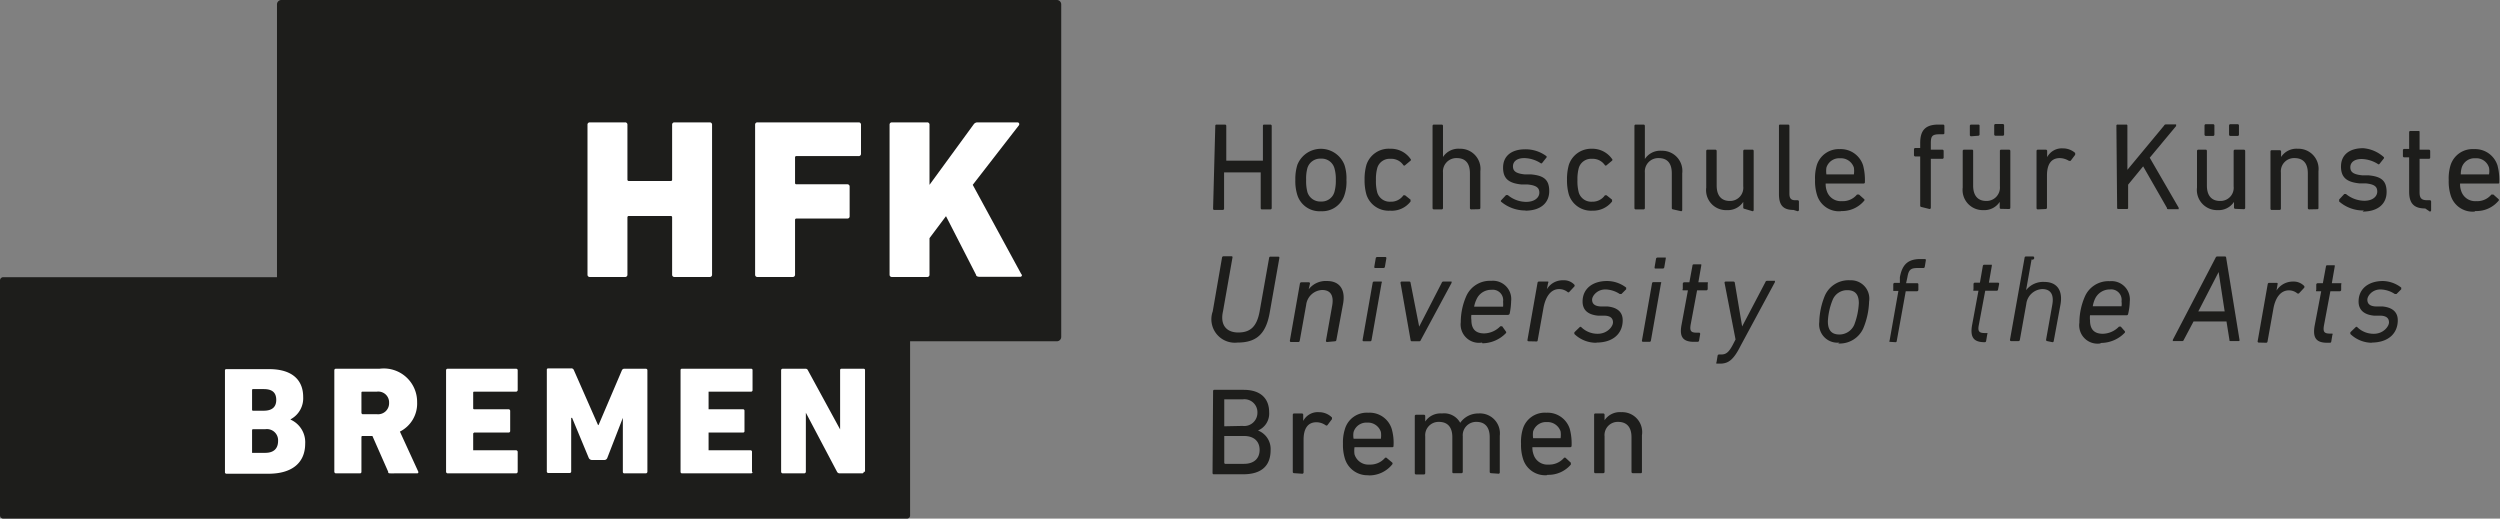 <svg xmlns="http://www.w3.org/2000/svg" viewBox="0 0 136.47 28.31"><rect x="0" y="0" width="136.47" height="28.31" fill="#808080" stroke="none"/><defs><style>.cls-1{fill:#1d1d1b;}.cls-2{fill:#fff;}</style></defs><title>2Element 1</title><g id="Ebene_2" data-name="Ebene 2"><g id="Ebene_1-2" data-name="Ebene 1"><path class="cls-1" d="M57.7,0H15.37a.24.24,0,0,0-.25.25V15.13H.18a.18.18,0,0,0-.18.18V28.13a.18.18,0,0,0,.18.18H49.51a.17.17,0,0,0,.17-.18v-9.5h8a.24.24,0,0,0,.25-.25V.25A.24.24,0,0,0,57.7,0"/><path class="cls-2" d="M15.18,24.07c0,.42-.24.65-.7.65h-.67s-.05,0-.05,0V23.49s0-.06.05-.06h.67a.61.61,0,0,1,.7.64m-.1-2.24c0,.39-.23.59-.68.59h-.59s-.05,0-.05-.05V21.29s0-.05.05-.05h.59c.46,0,.68.19.68.59m.78,1.06v0a1.3,1.3,0,0,0,.69-1.22c0-.91-.58-1.52-1.86-1.52H12.36a.07.07,0,0,0-.08.08v5.54a.08.08,0,0,0,.08.09h2.3c1.2,0,2-.53,2-1.65a1.35,1.35,0,0,0-.79-1.3M21.24,22a.6.6,0,0,1-.67.61h-.79a0,0,0,0,1-.05-.05V21.43s0-.05.05-.05h.79a.59.59,0,0,1,.67.6m1.53,3.86c.06,0,.08-.05.06-.1l-1-2.18a1.71,1.71,0,0,0,.94-1.6,1.82,1.82,0,0,0-2.06-1.83H18.34a.08.08,0,0,0-.09.08v5.54a.09.09,0,0,0,.09.09h1.31a.08.08,0,0,0,.08-.09V23.86s0-.06.05-.06h.55l.86,1.95c0,.06,0,.09.13.09Zm5.49-.09V24.67a.09.09,0,0,0-.09-.09H25.88s-.05,0-.05,0v-.92a0,0,0,0,1,.05-.05h1.88a.08.08,0,0,0,.09-.08V22.43a.09.09,0,0,0-.09-.09H25.88s-.05,0-.05-.05v-.86s0-.05.05-.05h2.29a.09.09,0,0,0,.09-.09V20.21a.08.08,0,0,0-.09-.08H24.44a.08.08,0,0,0-.09.08v5.54a.09.09,0,0,0,.09.09h3.73a.09.09,0,0,0,.09-.09m4.38-2.56-1.32-3a.14.14,0,0,0-.15-.08H29.93a.07.07,0,0,0-.08.08v5.54a.08.08,0,0,0,.08.09H31.1a.08.08,0,0,0,.08-.09V22.81h.05L32.14,25a.2.2,0,0,0,.16.11H33a.17.17,0,0,0,.15-.11L34,22.81h0v2.94a.08.08,0,0,0,.09.09h1.16a.09.09,0,0,0,.09-.09V20.21a.08.08,0,0,0-.09-.08H34.1a.14.14,0,0,0-.15.08l-1.28,3ZM38.87,15V6.8a.12.12,0,0,0-.12-.12H36.81a.12.12,0,0,0-.12.12v3a.07.07,0,0,1-.08.08H34.32s-.07,0-.07-.08v-3a.12.12,0,0,0-.13-.12H32.19a.12.12,0,0,0-.12.12V15a.12.12,0,0,0,.12.12h1.93a.12.12,0,0,0,.13-.12V11.87s0-.08.07-.08h2.29a.07.07,0,0,1,.08.08V15a.12.12,0,0,0,.12.12h1.94a.12.12,0,0,0,.12-.12m2.18,10.77V24.67a.08.08,0,0,0-.08-.09H38.68s0,0,0,0v-.92s0-.05,0-.05h1.88a.07.07,0,0,0,.08-.08V22.43a.08.08,0,0,0-.08-.09H38.68s0,0,0-.05v-.86s0-.05,0-.05H41a.08.08,0,0,0,.08-.09V20.21a.07.07,0,0,0-.08-.08H37.23a.07.07,0,0,0-.08.08v5.54a.08.08,0,0,0,.08.09H41a.08.08,0,0,0,.08-.09M47,8.4V6.8a.12.12,0,0,0-.12-.12H41.35a.12.12,0,0,0-.13.12V15a.12.12,0,0,0,.13.12h1.93A.12.12,0,0,0,43.4,15v-3s0-.07.08-.07h2.77a.12.12,0,0,0,.13-.13V10.18a.12.12,0,0,0-.13-.12H43.48A.07.07,0,0,1,43.4,10V8.6a.07.07,0,0,1,.08-.08h3.38A.12.12,0,0,0,47,8.4m.22,17.35V20.21a.07.07,0,0,0-.08-.08H45.94a.07.07,0,0,0-.08.08v3.23h0L44.1,20.21a.13.13,0,0,0-.14-.08H42.73a.08.08,0,0,0-.09.08v5.54a.09.09,0,0,0,.09.09H43.9a.09.09,0,0,0,.09-.09V22.53h0l1.7,3.22a.16.16,0,0,0,.14.09h1.24a.08.08,0,0,0,.08-.09M55.77,15,53.1,10.09l2.52-3.25c.05-.08,0-.16-.08-.16H53.36a.25.25,0,0,0-.21.11l-2.41,3.3V6.8a.12.12,0,0,0-.13-.12H48.68a.12.12,0,0,0-.12.12V15a.12.12,0,0,0,.12.12h1.93a.12.12,0,0,0,.13-.12V13l.9-1.2L53.28,15c0,.07.08.11.2.11h2.21a.09.09,0,0,0,.08-.14"/><path class="cls-1" d="M89.56,25.83a.06.06,0,0,0,.07-.07v-2A1.09,1.09,0,0,0,88.5,22.5a1,1,0,0,0-.91.44h0v-.3a.07.07,0,0,0-.07-.07h-.44s-.06,0-.06.07v3.12s0,.07.06.07h.44a.07.07,0,0,0,.07-.07V23.82a.72.72,0,0,1,.74-.79c.49,0,.73.31.73.83v1.9a.07.07,0,0,0,.07.07Zm-5.87-1.91,0,0a1.32,1.32,0,0,1,0-.37.74.74,0,0,1,.75-.51.75.75,0,0,1,.75.51,1.35,1.35,0,0,1,0,.37l0,0Zm.79,2a1.61,1.61,0,0,0,1.27-.56s0-.07,0-.1L85.47,25a.07.07,0,0,0-.1,0,1.05,1.05,0,0,1-.84.36.79.79,0,0,1-.82-.56,1.07,1.07,0,0,1-.06-.39l0,0h2.06a.07.07,0,0,0,.08-.07,3.07,3.07,0,0,0-.1-.93,1.27,1.27,0,0,0-1.28-.88,1.25,1.25,0,0,0-1.28.88,2.41,2.41,0,0,0-.1.82,2.49,2.49,0,0,0,.11.82,1.26,1.26,0,0,0,1.3.89m-2.63-.08a.07.07,0,0,0,.06-.07v-2a1.09,1.09,0,0,0-1.16-1.22,1.2,1.2,0,0,0-1,.51h0a1,1,0,0,0-1-.51,1,1,0,0,0-.91.44h0v-.3a.07.07,0,0,0-.07-.07h-.43a.07.07,0,0,0-.07.07v3.12a.07.07,0,0,0,.07.07h.43a.07.07,0,0,0,.07-.07V23.82a.73.73,0,0,1,.75-.79c.49,0,.73.31.73.83v1.9a.06.06,0,0,0,.07.07h.43a.07.07,0,0,0,.07-.07V23.82a.73.73,0,0,1,.75-.79c.48,0,.72.31.72.83v1.9a.07.07,0,0,0,.07.07Zm-7.92-1.91,0,0a1,1,0,0,1,0-.37.73.73,0,0,1,.74-.51.74.74,0,0,1,.75.51,1.32,1.32,0,0,1,0,.37l0,0Zm.79,2A1.61,1.61,0,0,0,76,25.35a.08.08,0,0,0,0-.1L75.7,25a.07.07,0,0,0-.1,0,1.05,1.05,0,0,1-.84.36.79.79,0,0,1-.82-.56,1.37,1.37,0,0,1,0-.39l0,0H76a.06.06,0,0,0,.07-.07,2.77,2.77,0,0,0-.1-.93,1.26,1.26,0,0,0-1.28-.88,1.24,1.24,0,0,0-1.27.88,2.37,2.37,0,0,0-.11.82,2.49,2.49,0,0,0,.11.82,1.28,1.28,0,0,0,1.31.89m-3.64-.08a.07.07,0,0,0,.07-.07V24c0-.56.2-.95.7-.95a.88.88,0,0,1,.5.16.07.07,0,0,0,.1,0l.25-.33s0-.06,0-.09A1,1,0,0,0,72,22.5a.89.89,0,0,0-.86.48h0v-.34a.07.07,0,0,0-.07-.07h-.43a.07.07,0,0,0-.07.07v3.12a.07.07,0,0,0,.07.07Zm-4.26-.59V23.8l0,0h1.08c.55,0,.85.3.85.76s-.3.76-.85.76H66.86Zm0-2,0,0V21.8l0,0h1a.71.71,0,0,1,.81.73.72.72,0,0,1-.81.72Zm-.64,2.55s0,.07.06.07h1.61c1,0,1.5-.46,1.5-1.32a1.08,1.08,0,0,0-.69-1.07h0a1,1,0,0,0,.61-1c0-.74-.46-1.22-1.39-1.22H66.28s-.06,0-.06.07Z"/><path class="cls-1" d="M129.46,18.7c.89,0,1.43-.48,1.43-1.22,0-.41-.25-.69-.82-.75l-.32,0c-.4,0-.52-.16-.52-.37s.27-.56.71-.56a1.48,1.48,0,0,1,.79.25s.06,0,.09,0l.26-.26v-.09a1.69,1.69,0,0,0-1-.36c-.77,0-1.33.41-1.33,1.12,0,.43.26.71.83.77l.32,0c.38,0,.51.15.51.37s-.31.62-.82.62a1.26,1.26,0,0,1-.91-.36.06.06,0,0,0-.09,0l-.29.28v.09a1.7,1.7,0,0,0,1.23.48m-2.34,0a.07.07,0,0,0,.07-.07l.06-.36a.05.05,0,0,0,0-.07h-.13c-.31,0-.39-.09-.33-.44l.35-1.87,0,0h.51a.08.08,0,0,0,.08-.07l0-.3a.05.05,0,0,0,0-.07h-.51l0,0,.16-.92s0-.06,0-.06h-.41s-.07,0-.07.06l-.17.92,0,0h-.28a.08.08,0,0,0-.08.07l0,.3a.05.05,0,0,0,0,.07h.27l0,0-.36,1.89c-.11.64.08.92.68.92Zm-3.48,0s.06,0,.07-.07l.32-1.79c.1-.56.37-1,.85-1a.72.72,0,0,1,.45.16.08.08,0,0,0,.1,0l.28-.3a.09.09,0,0,0,0-.1.8.8,0,0,0-.61-.24,1.06,1.06,0,0,0-.9.49h0l.06-.35a.05.05,0,0,0-.05-.07h-.41a.08.08,0,0,0-.08.07l-.55,3.12a.06.06,0,0,0,.06.07ZM120,17l1.11-2.15h0l.33,2.15Zm-1.36,1.62h.48a.09.09,0,0,0,.09-.07l.53-1h1.8l.16,1c0,.05,0,.07.08.07h.42a.05.05,0,0,0,.05-.07l-.73-4.49s0-.06-.07-.06h-.41a.09.09,0,0,0-.09.06l-2.34,4.49s0,.07,0,.07m-4.37-1.9,0,0a1.56,1.56,0,0,1,.12-.4.89.89,0,0,1,.82-.52.57.57,0,0,1,.63.65.93.93,0,0,1,0,.27l0,0Zm.46,2a1.81,1.81,0,0,0,1.28-.55.07.07,0,0,0,0-.1l-.21-.24s-.06,0-.1,0a1.26,1.26,0,0,1-.88.39c-.46,0-.7-.23-.7-.73a1.37,1.37,0,0,1,0-.28l0,0h2a.08.08,0,0,0,.08-.07,3.14,3.14,0,0,0,.09-.68,1,1,0,0,0-1.09-1.11,1.4,1.4,0,0,0-1.37.86,3.55,3.55,0,0,0-.29,1.4,1,1,0,0,0,1.13,1.14m-2.6-.07a.07.07,0,0,0,.07-.07l.37-2c.13-.75-.19-1.22-.88-1.22a1.18,1.18,0,0,0-1,.45h0l.3-1.68A.05.05,0,0,0,111,14h-.41a.07.07,0,0,0-.07.06l-.8,4.49s0,.07.06.07h.41s.06,0,.07-.07l.35-1.95a.92.92,0,0,1,.87-.82c.47,0,.65.31.55.86l-.34,1.91a.07.07,0,0,0,.06.07Zm-3.69,0s.06,0,.07-.07l.06-.36a.05.05,0,0,0,0-.07h-.14c-.3,0-.39-.09-.32-.44l.35-1.87,0,0H109a.07.07,0,0,0,.07-.07l.06-.3a.06.06,0,0,0-.06-.07h-.5l0,0,.16-.92s0-.06,0-.06h-.41a.08.08,0,0,0-.08.06l-.16.92,0,0h-.28s-.06,0-.07.07l0,.3a.05.05,0,0,0,0,.07h.27l0,0-.35,1.89c-.11.64.08.92.68.92Zm-4.87,0a.07.07,0,0,0,.06-.07l.49-2.71,0,0h.61a.08.08,0,0,0,.08-.07l0-.3a.06.06,0,0,0-.06-.07h-.61l0,0,.07-.32c.07-.42.18-.51.57-.51H105s.06,0,.07-.07l.06-.36s0-.06-.05-.06h-.24c-.66,0-1,.27-1.13,1l0,.3,0,0h-.28a.08.08,0,0,0-.08.07l0,.3s0,.07,0,.07h.28l0,0-.48,2.71a.05.05,0,0,0,0,.07Zm-3.07-.42c-.45,0-.63-.26-.63-.72a3.56,3.56,0,0,1,.26-1.17.85.85,0,0,1,.8-.53c.45,0,.63.26.63.71a3.82,3.82,0,0,1-.25,1.18.89.89,0,0,1-.81.53m-.07.49a1.41,1.41,0,0,0,1.37-.82,4.1,4.1,0,0,0,.32-1.47A1,1,0,0,0,101,15.3a1.41,1.41,0,0,0-1.38.83,4,4,0,0,0-.31,1.45,1,1,0,0,0,1.11,1.12m-6.53,1.15c.46,0,.74-.2,1.14-1l1.86-3.45s0-.07,0-.07h-.43a.09.09,0,0,0-.09.07L95.1,17.82h0l-.4-2.38s0-.07-.08-.07h-.42s-.07,0-.06.07l.6,3.09-.16.31c-.21.39-.36.51-.62.51h-.12a.08.08,0,0,0-.08.07l-.06.36a.05.05,0,0,0,0,.07Zm-1.22-1.19a.08.08,0,0,0,.08-.07l.06-.36s0-.07-.06-.07h-.13c-.31,0-.39-.09-.33-.44l.35-1.87,0,0h.5a.08.08,0,0,0,.08-.07l0-.3a.05.05,0,0,0,0-.07h-.51l0,0,.16-.92s0-.06,0-.06h-.41s-.07,0-.07.06l-.17.92,0,0h-.28a.08.08,0,0,0-.08.07l0,.3a.05.05,0,0,0,0,.07h.28l0,0-.35,1.89c-.12.64.07.92.68.92Zm-2.62,0s.06,0,.07-.07l.55-3.12a.05.05,0,0,0,0-.07h-.42s-.06,0-.07.07l-.55,3.12a.06.06,0,0,0,.06.07Zm.72-4s.07,0,.08-.07l.08-.47s0-.06,0-.06h-.45a.08.08,0,0,0-.08.06l-.08.47c0,.05,0,.07.06.07ZM87.15,18.7c.89,0,1.43-.48,1.43-1.22,0-.41-.25-.69-.82-.75l-.32,0c-.4,0-.53-.16-.53-.37s.28-.56.72-.56a1.48,1.48,0,0,1,.79.25s.06,0,.09,0l.26-.26v-.09a1.71,1.71,0,0,0-1.05-.36c-.77,0-1.33.41-1.33,1.12,0,.43.25.71.83.77l.32,0c.38,0,.51.15.51.37s-.31.62-.83.62a1.26,1.26,0,0,1-.9-.36.06.06,0,0,0-.09,0l-.29.28v.09a1.7,1.7,0,0,0,1.23.48m-3.29-.07s.06,0,.06-.07l.32-1.79c.11-.56.38-1,.85-1a.75.75,0,0,1,.46.16.06.06,0,0,0,.09,0l.28-.3a.08.08,0,0,0,0-.1.77.77,0,0,0-.6-.24,1,1,0,0,0-.9.49h0l.07-.35a.05.05,0,0,0,0-.07H84s-.06,0-.07.07l-.55,3.12a.06.06,0,0,0,.06.07Zm-3.41-1.9,0,0a1.57,1.57,0,0,1,.13-.4.87.87,0,0,1,.81-.52.57.57,0,0,1,.64.65,1.48,1.48,0,0,1,0,.27l-.06,0Zm.45,2a1.81,1.81,0,0,0,1.28-.55.07.07,0,0,0,0-.1L82,17.81s-.06,0-.1,0a1.26,1.26,0,0,1-.88.39c-.46,0-.7-.23-.7-.73a.92.92,0,0,1,0-.28l0,0h2a.1.1,0,0,0,.09-.07,3.7,3.7,0,0,0,.08-.68,1,1,0,0,0-1.09-1.11,1.41,1.41,0,0,0-1.37.86,3.55,3.55,0,0,0-.29,1.4A1,1,0,0,0,80.9,18.7m-3.42-.07s.06,0,.08-.07l1.68-3.12s0-.07,0-.07h-.45a.09.09,0,0,0-.09.07l-1.23,2.39h0L77,15.44s0-.07-.07-.07h-.42s-.06,0-.06.07L77,18.56s0,.07.07.07Zm-2.68,0s.06,0,.07-.07l.55-3.12a.05.05,0,0,0,0-.07H75s-.06,0-.07.07l-.55,3.12a.06.06,0,0,0,.06.07Zm.72-4s.07,0,.08-.07l.08-.47s0-.06-.05-.06h-.45a.08.08,0,0,0-.08.06l-.08.47c0,.05,0,.07.06.07Zm-2.65,4a.08.08,0,0,0,.08-.07l.37-2c.13-.75-.19-1.22-.88-1.22a1.18,1.18,0,0,0-1,.45h0l.07-.31s0-.07-.06-.07h-.41a.08.08,0,0,0-.08.07l-.55,3.12s0,.07.06.07h.41s.06,0,.07-.07l.35-1.95a.92.92,0,0,1,.87-.82c.47,0,.65.31.55.86l-.34,1.91s0,.07.06.07Zm-5.32.07c1,0,1.55-.43,1.76-1.63l.53-3s0-.06-.06-.06h-.42a.07.07,0,0,0-.08.06L68.76,17c-.16.88-.55,1.15-1.17,1.15s-1-.39-.83-1.15l.52-2.95a.05.05,0,0,0-.06-.06h-.43a.08.08,0,0,0-.08.06L66.2,17a1.28,1.28,0,0,0,1.35,1.7"/><path class="cls-1" d="M134.33,9.52l0,0a1.27,1.27,0,0,1,.05-.37.73.73,0,0,1,.75-.51.72.72,0,0,1,.74.51,1,1,0,0,1,0,.37l0,0Zm.79,2a1.57,1.57,0,0,0,1.27-.56.06.06,0,0,0,0-.09l-.28-.25s-.07,0-.11,0a1,1,0,0,1-.83.36.8.8,0,0,1-.82-.56,1.09,1.09,0,0,1-.06-.4l0,0h2.06c.05,0,.08,0,.08-.06a3.15,3.15,0,0,0-.1-.94,1.28,1.28,0,0,0-1.28-.88,1.26,1.26,0,0,0-1.28.88,2.49,2.49,0,0,0-.1.82,2.51,2.51,0,0,0,.11.83,1.25,1.25,0,0,0,1.3.88m-2.44,0a.07.07,0,0,0,.07-.07V11a.07.07,0,0,0-.07-.07h-.14c-.29,0-.42-.09-.42-.42V8.67l0,0h.51a.07.07,0,0,0,.07-.07V8.24a.07.07,0,0,0-.07-.07h-.51l0,0V7.21a.05.05,0,0,0-.06-.06h-.44s-.07,0-.07.06v.92l0,0h-.27a.07.07,0,0,0-.07.07v.32a.07.07,0,0,0,.07.07h.27l0,0v1.87c0,.63.25.92.88.92Zm-3.67,0c.85,0,1.31-.43,1.31-1.07s-.32-.85-1-.91l-.34,0c-.48-.05-.64-.18-.64-.44s.21-.45.62-.45a1.73,1.73,0,0,1,.88.27.06.06,0,0,0,.09,0l.23-.29a.06.06,0,0,0,0-.09A1.91,1.91,0,0,0,129,8.09c-.77,0-1.21.38-1.21,1s.34.85,1,.92l.35,0c.51.05.63.2.63.45s-.23.5-.71.5a1.62,1.62,0,0,1-1-.37h-.09l-.28.3V11a2,2,0,0,0,1.35.49m-2.55-.07a.06.06,0,0,0,.07-.07v-2a1.1,1.1,0,0,0-1.13-1.23,1,1,0,0,0-.91.45h0v-.3a.07.07,0,0,0-.07-.07H124s-.06,0-.06.07v3.12s0,.07.06.07h.44a.07.07,0,0,0,.07-.07V9.42a.72.72,0,0,1,.74-.79c.49,0,.73.3.73.83v1.9a.07.07,0,0,0,.07.07Zm-4,0a.07.07,0,0,0,.07-.07V8.24a.07.07,0,0,0-.07-.07H122a.07.07,0,0,0-.07.07v1.93a.72.72,0,0,1-.74.8c-.48,0-.72-.31-.72-.84V8.24s0-.07-.06-.07H120a.07.07,0,0,0-.07.07v2a1.1,1.1,0,0,0,1.13,1.23,1,1,0,0,0,.89-.45h0v.31a.07.07,0,0,0,.07.07Zm-1.68-4a.07.07,0,0,0,.07-.07v-.5a.07.07,0,0,0-.07-.07h-.4a.07.07,0,0,0-.07.07v.5a.07.07,0,0,0,.07.07Zm1.34,0a.07.07,0,0,0,.07-.07v-.5a.07.07,0,0,0-.07-.07h-.4a.07.07,0,0,0-.07.07v.5a.07.07,0,0,0,.07.07Zm-6.58,3.92a.06.06,0,0,0,.07.07h.46a.06.06,0,0,0,.07-.07V10.08l.82-1,1.3,2.27c0,.05,0,.07.1.07h.54a0,0,0,0,0,0-.08l-1.58-2.73,1.44-1.73s0-.09,0-.09h-.56s-.07,0-.1.07l-2,2.41V6.87a.06.06,0,0,0-.07-.07h-.46a.06.06,0,0,0-.07.07Zm-3.9.07a.07.07,0,0,0,.07-.07V9.58c0-.57.2-.95.7-.95a1,1,0,0,1,.5.15s.06,0,.09,0l.25-.33s0-.06,0-.1a1,1,0,0,0-.67-.25.9.9,0,0,0-.86.48h0V8.24a.07.07,0,0,0-.07-.07h-.44a.07.07,0,0,0-.07.07v3.12a.07.07,0,0,0,.07.07Zm-2,0a.07.07,0,0,0,.07-.07V8.24a.07.07,0,0,0-.07-.07h-.44s-.06,0-.06.07v1.93a.73.73,0,0,1-.74.8c-.48,0-.72-.31-.72-.84V8.24a.06.06,0,0,0-.07-.07h-.43a.07.07,0,0,0-.07.07v2a1.1,1.1,0,0,0,1.13,1.23,1,1,0,0,0,.89-.45h0v.31s0,.07.06.07Zm-1.68-4a.07.07,0,0,0,.07-.07v-.5A.07.07,0,0,0,108,6.8h-.4a.07.07,0,0,0-.07.07v.5a.07.07,0,0,0,.07.07Zm1.34,0a.07.07,0,0,0,.07-.07v-.5a.07.07,0,0,0-.07-.07h-.4a.07.07,0,0,0-.07.07v.5a.07.07,0,0,0,.07.07Zm-4,4a.07.07,0,0,0,.07-.07V8.67l0,0h.63a.07.07,0,0,0,.07-.07V8.24a.07.07,0,0,0-.07-.07h-.63l0,0V7.82c0-.4.08-.49.49-.49h.18s.07,0,.07-.06v-.4a.07.07,0,0,0-.07-.07h-.25c-.68,0-1,.28-1,1v.28l0,0h-.27a.07.07,0,0,0-.07.07v.32a.07.07,0,0,0,.07.07h.27l0,0v2.69a.07.07,0,0,0,.07.07ZM99.7,9.52l0,0a1.27,1.27,0,0,1,0-.37.73.73,0,0,1,.75-.51.74.74,0,0,1,.75.51,1.31,1.31,0,0,1,0,.37l0,0Zm.79,2a1.57,1.57,0,0,0,1.27-.56.06.06,0,0,0,0-.09l-.28-.25s-.07,0-.11,0a1,1,0,0,1-.83.36.8.8,0,0,1-.82-.56,1.09,1.09,0,0,1-.06-.4l0,0h2.06s.08,0,.08-.06a3.15,3.15,0,0,0-.1-.94,1.28,1.28,0,0,0-1.28-.88A1.26,1.26,0,0,0,99.18,9a2.49,2.49,0,0,0-.1.82,2.51,2.51,0,0,0,.11.83,1.25,1.25,0,0,0,1.3.88m-2.36,0a.07.07,0,0,0,.07-.07V11a.07.07,0,0,0-.07-.07H98c-.22,0-.32-.09-.32-.36V6.87a.07.07,0,0,0-.07-.07h-.43a.06.06,0,0,0-.07.07V10.6c0,.59.22.86.79.86Zm-2.46,0s.06,0,.06-.07V8.24s0-.07-.06-.07h-.44a.07.07,0,0,0-.07.07v1.93a.72.72,0,0,1-.73.8c-.48,0-.72-.31-.72-.84V8.24a.07.07,0,0,0-.07-.07h-.43a.07.07,0,0,0-.07.07v2a1.09,1.09,0,0,0,1.13,1.23,1,1,0,0,0,.89-.45h0v.31a.07.07,0,0,0,.07.07Zm-3.9,0s.06,0,.06-.07v-2a1.1,1.1,0,0,0-1.12-1.23,1,1,0,0,0-.92.45h0V6.87a.07.07,0,0,0-.07-.07h-.43a.07.07,0,0,0-.07.07v4.49a.07.07,0,0,0,.07.07h.43a.07.07,0,0,0,.07-.07V9.42a.73.73,0,0,1,.75-.79c.49,0,.72.3.72.83v1.9a.07.07,0,0,0,.07.07ZM85.54,9.79a2.82,2.82,0,0,0,.1.83,1.27,1.27,0,0,0,1.29.88A1.31,1.31,0,0,0,88,11s0-.06,0-.1l-.3-.24s-.06,0-.09,0a.82.82,0,0,1-.7.35.71.71,0,0,1-.73-.51,2.36,2.36,0,0,1-.07-.67,2.3,2.3,0,0,1,.07-.65.7.7,0,0,1,.73-.51.8.8,0,0,1,.7.35.06.06,0,0,0,.09,0l.3-.25a.06.06,0,0,0,0-.09,1.31,1.31,0,0,0-1.11-.56A1.28,1.28,0,0,0,85.64,9a2.84,2.84,0,0,0-.1.82M83.26,11.5c.85,0,1.31-.43,1.31-1.07s-.32-.85-1-.91l-.34,0c-.48-.05-.64-.18-.64-.44s.21-.45.62-.45a1.7,1.7,0,0,1,.88.27.06.06,0,0,0,.09,0l.23-.29a.06.06,0,0,0,0-.09,1.9,1.9,0,0,0-1.15-.37c-.77,0-1.21.38-1.21,1s.33.85,1,.92l.34,0c.51.05.64.2.64.45s-.24.5-.72.5a1.57,1.57,0,0,1-1-.37h-.1l-.28.3V11a2.06,2.06,0,0,0,1.35.49m-2.54-.07a.07.07,0,0,0,.07-.07v-2a1.1,1.1,0,0,0-1.13-1.23,1,1,0,0,0-.91.45h0V6.87a.07.07,0,0,0-.07-.07h-.43a.07.07,0,0,0-.07.07v4.49a.07.07,0,0,0,.07.07h.43a.07.07,0,0,0,.07-.07V9.42a.73.73,0,0,1,.75-.79c.49,0,.72.3.72.83v1.9a.07.07,0,0,0,.07.07ZM74.49,9.79a2.82,2.82,0,0,0,.1.83,1.27,1.27,0,0,0,1.29.88A1.29,1.29,0,0,0,77,11s0-.06,0-.1l-.3-.24s-.06,0-.09,0a.81.81,0,0,1-.7.35.71.71,0,0,1-.73-.51,2.36,2.36,0,0,1-.07-.67,2.3,2.3,0,0,1,.07-.65.7.7,0,0,1,.73-.51.79.79,0,0,1,.7.35.06.06,0,0,0,.09,0l.3-.25a.06.06,0,0,0,0-.09,1.3,1.3,0,0,0-1.11-.56A1.28,1.28,0,0,0,74.59,9a2.84,2.84,0,0,0-.1.82M72.11,11a.73.73,0,0,1-.74-.51,2.31,2.31,0,0,1-.07-.67,2.16,2.16,0,0,1,.07-.65.73.73,0,0,1,.74-.51.72.72,0,0,1,.73.51,2.11,2.11,0,0,1,.08.65,2.25,2.25,0,0,1-.08.67.72.72,0,0,1-.73.51m0,.53a1.27,1.27,0,0,0,1.28-.88,2.27,2.27,0,0,0,.11-.83A2.32,2.32,0,0,0,73.39,9a1.38,1.38,0,0,0-2.57,0,2.57,2.57,0,0,0-.11.82,2.51,2.51,0,0,0,.11.83,1.27,1.27,0,0,0,1.29.88m-5.89-.14s0,.07.06.07h.47a.07.07,0,0,0,.07-.07V9.41l0,0h2l0,0v1.95s0,.07.06.07h.47a.07.07,0,0,0,.07-.07V6.87a.07.07,0,0,0-.07-.07H69s-.06,0-.06.07v1.9l0,0h-2l0,0V6.87a.07.07,0,0,0-.07-.07h-.47s-.06,0-.06.07Z"/></g></g></svg>